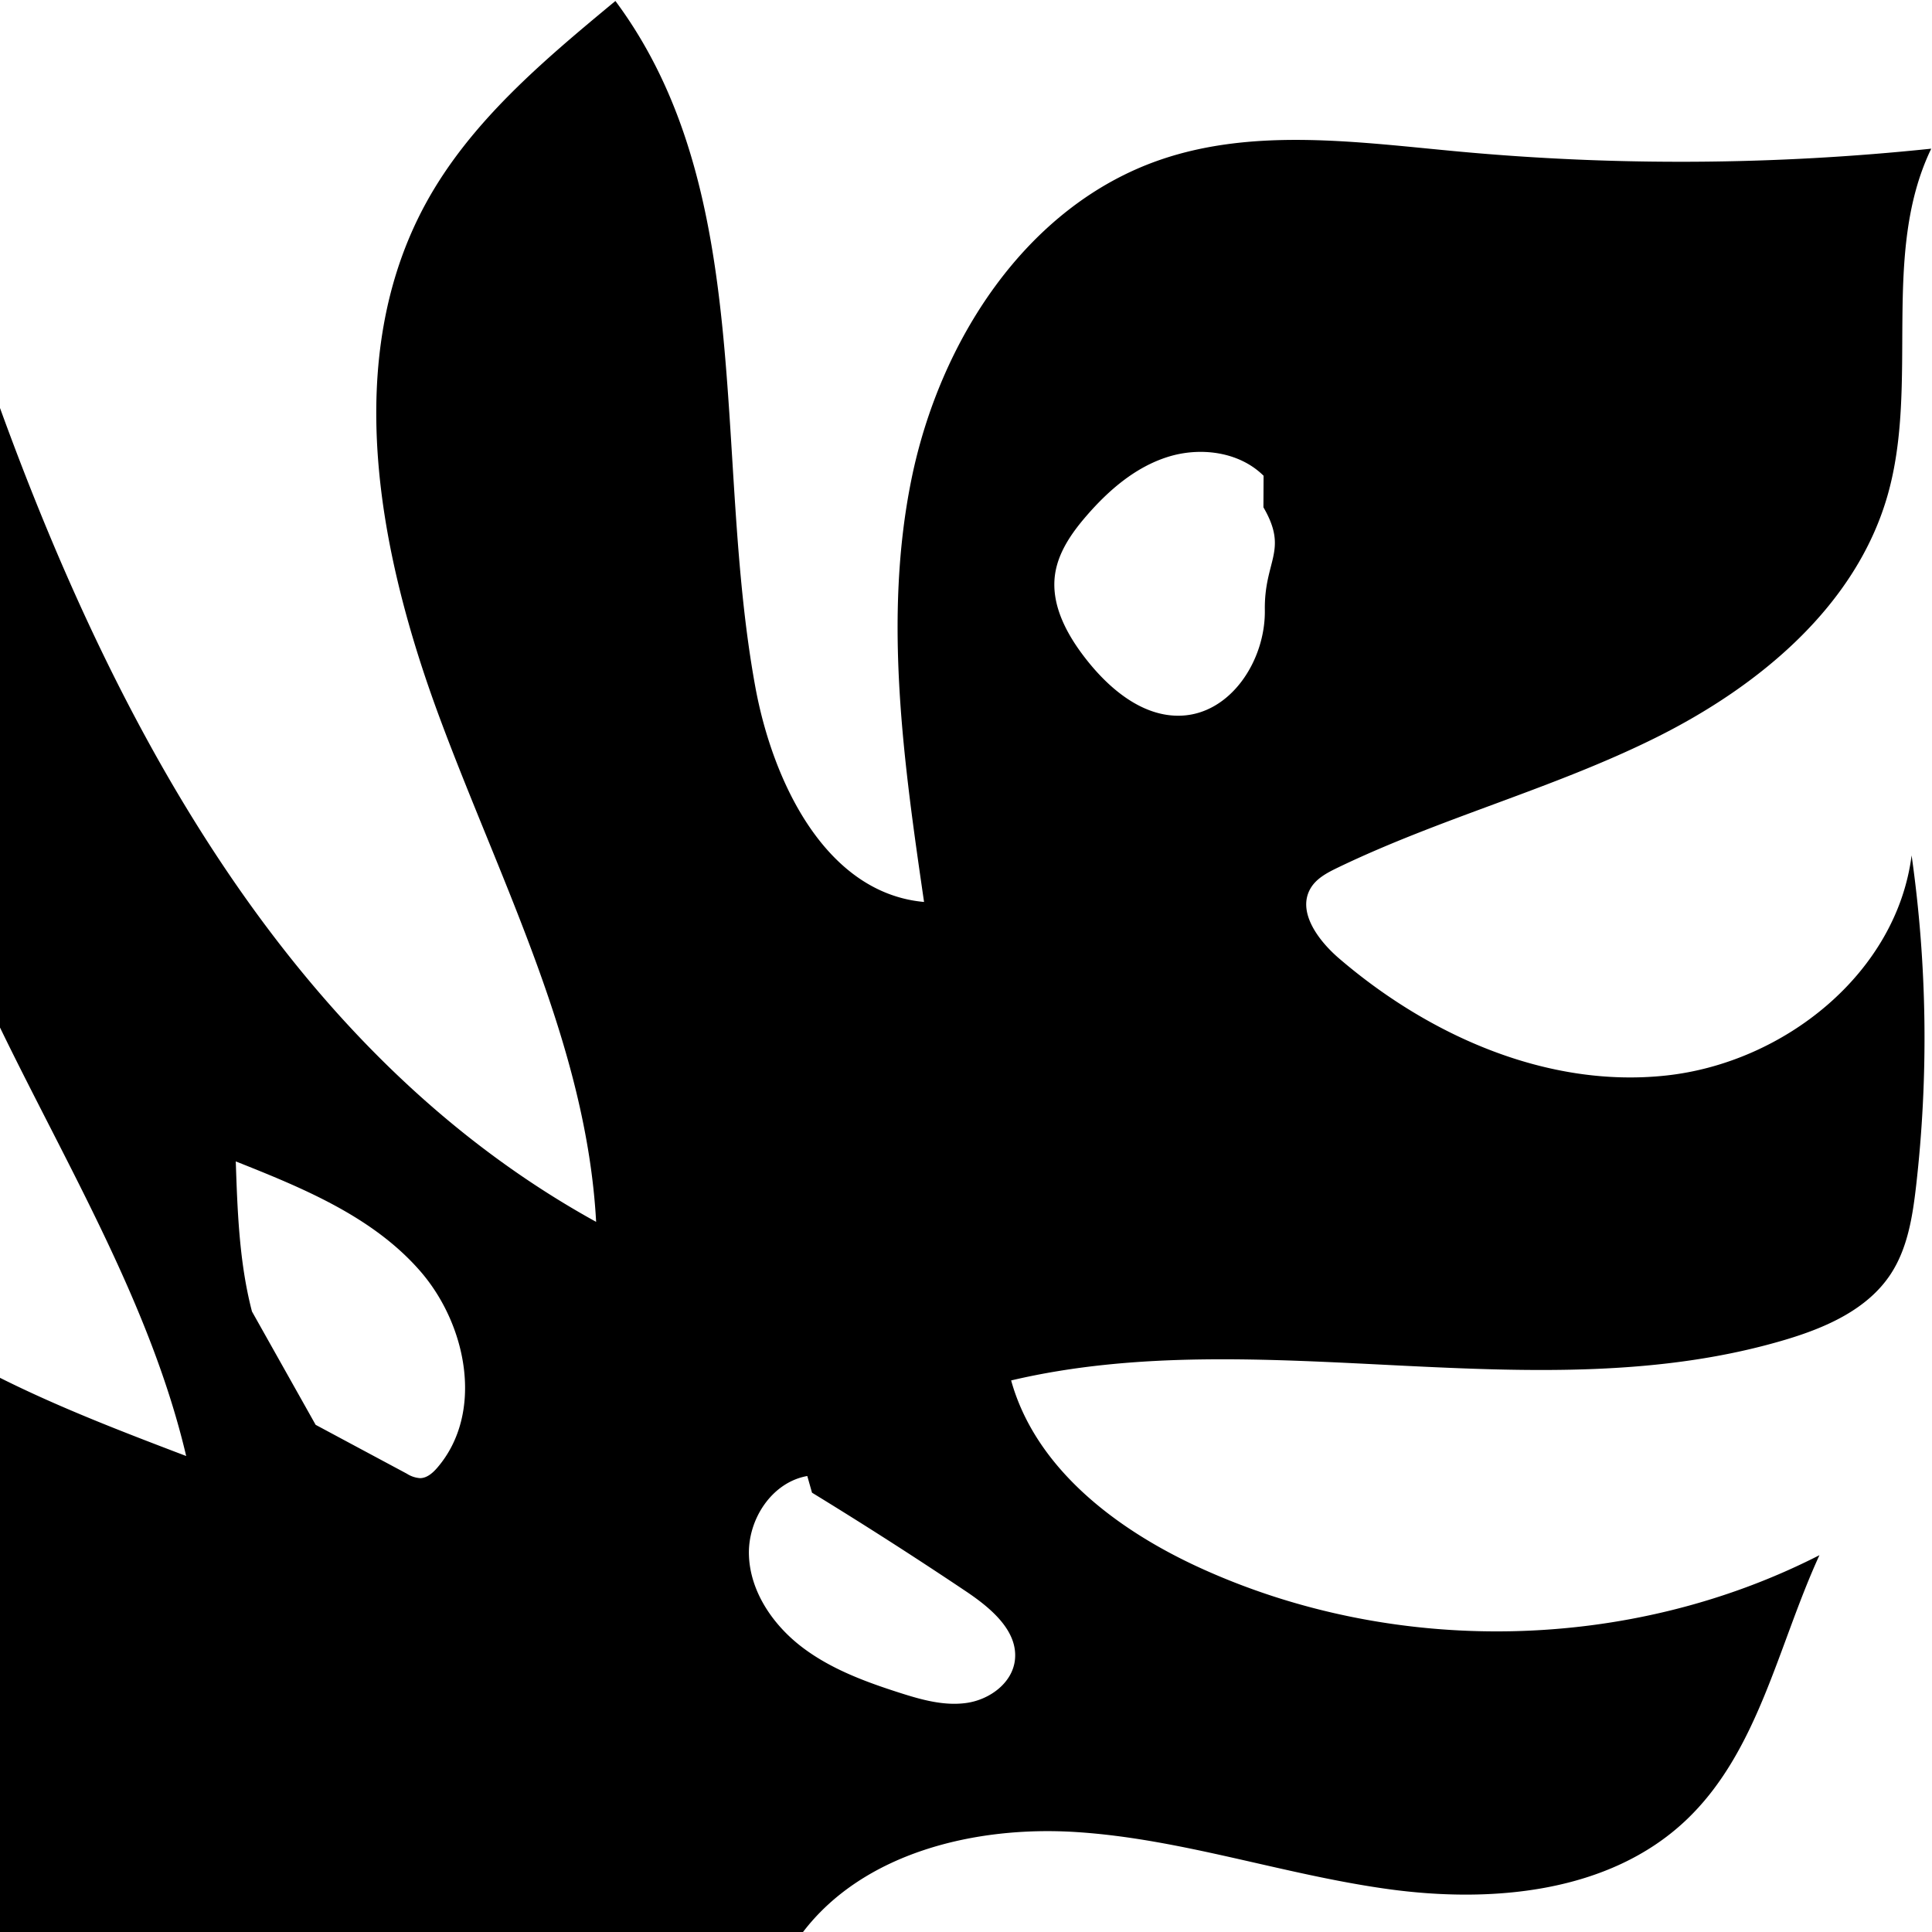 <svg xmlns="http://www.w3.org/2000/svg" id="efc18020-b856-4b59-86bf-18a3dc05990e" data-name="Layer 1" width="719" height="719" viewBox="0 0 719 719"><path d="M221.852,454.72C109.627,392.845,44.063,273.142,0,151.838v230.56C25.326,434.583,56.126,485.92,69.288,541.86,45.933,532.969,22.331,523.939,0,512.761V719H298.849c22.504-29.452,63.968-39.586,101.552-37.202,39.218,2.482,77.013,15.797,115.955,21.2,38.945,5.421,82.355,1.404,110.842-25.364,27.135-25.5,34.384-65.029,49.915-98.87-70.564,36.049-157.943,37.845-230.448,4.747-31.044-14.177-61.246-36.974-70.365-69.776,93.95-22.13,195.82,12.417,288.263-15.194,14.993-4.482,30.363-11.237,38.977-24.255,6.335-9.574,8.215-21.366,9.527-32.799a483.848,483.848,0,0,0-1.658-123.149c-5.591,43.764-47.318,77.135-91.288,81.911-43.972,4.791-88.101-14.663-121.785-43.571-7.845-6.735-15.85-17.569-10.469-26.308,2.183-3.539,6.083-5.593,9.832-7.403,38.506-18.594,80.456-29.487,118.723-48.55,38.262-19.067,74.206-48.853,86.003-89.915,12.048-41.965-2.644-89.87,16.292-129.171A895.459,895.459,0,0,1,543.003,56.405c-37.314-3.439-76.041-9.08-111.353,3.112-49.79,17.196-82.022,67.403-92.478,118.968-10.461,51.561-2.886,104.99,4.717,157.182-36.379-3.269-56.257-44.274-62.818-80.153-15.803-86.511.584-184.37-52.044-255.148C202.315,22.495,174.97,45.379,158.391,75.83c-31.347,57.569-17.771,129.271,5.141,191.05S218.271,389.072,221.852,454.72Zm-59.1,91.478c-1.668,1.932-3.79,3.84-6.356,3.901a10.396,10.396,0,0,1-5.005-1.669q-16.974-9.085-33.925-18.178L93.77,488.07c-4.73-18.171-5.395-37.1-6.027-55.849,24.919,9.898,50.843,20.485,68.505,40.668S180.168,525.934,162.751,546.197ZM392.579,214.206c1.066-8.463,6.185-15.806,11.761-22.242,8.248-9.529,18.185-18.126,30.268-21.924,12.072-3.806,26.58-1.976,35.637,7.014l-.055,11.739c9.405,16.194.267,19.655.525,38.267.267,18.611-12.629,38.655-31.306,39.282-14.06.477-26.352-9.76-35.09-20.863C397.215,236.459,391.168,225.494,392.579,214.206ZM300.436,549.302l1.756,6.206q29.032,17.764,57.312,36.726c9.186,6.158,19.436,14.694,18.199,25.556-.965,8.487-9.234,14.608-17.707,15.921-8.48,1.299-17.098-1.146-25.307-3.777-12.851-4.12-25.76-8.905-36.469-17.152-10.705-8.252-19.022-20.535-19.5-33.92C278.228,565.482,287.228,551.63,300.436,549.302Z" style="fill-rule:evenodd"></path><rect width="719" height="719" style="fill:none"></rect></svg>